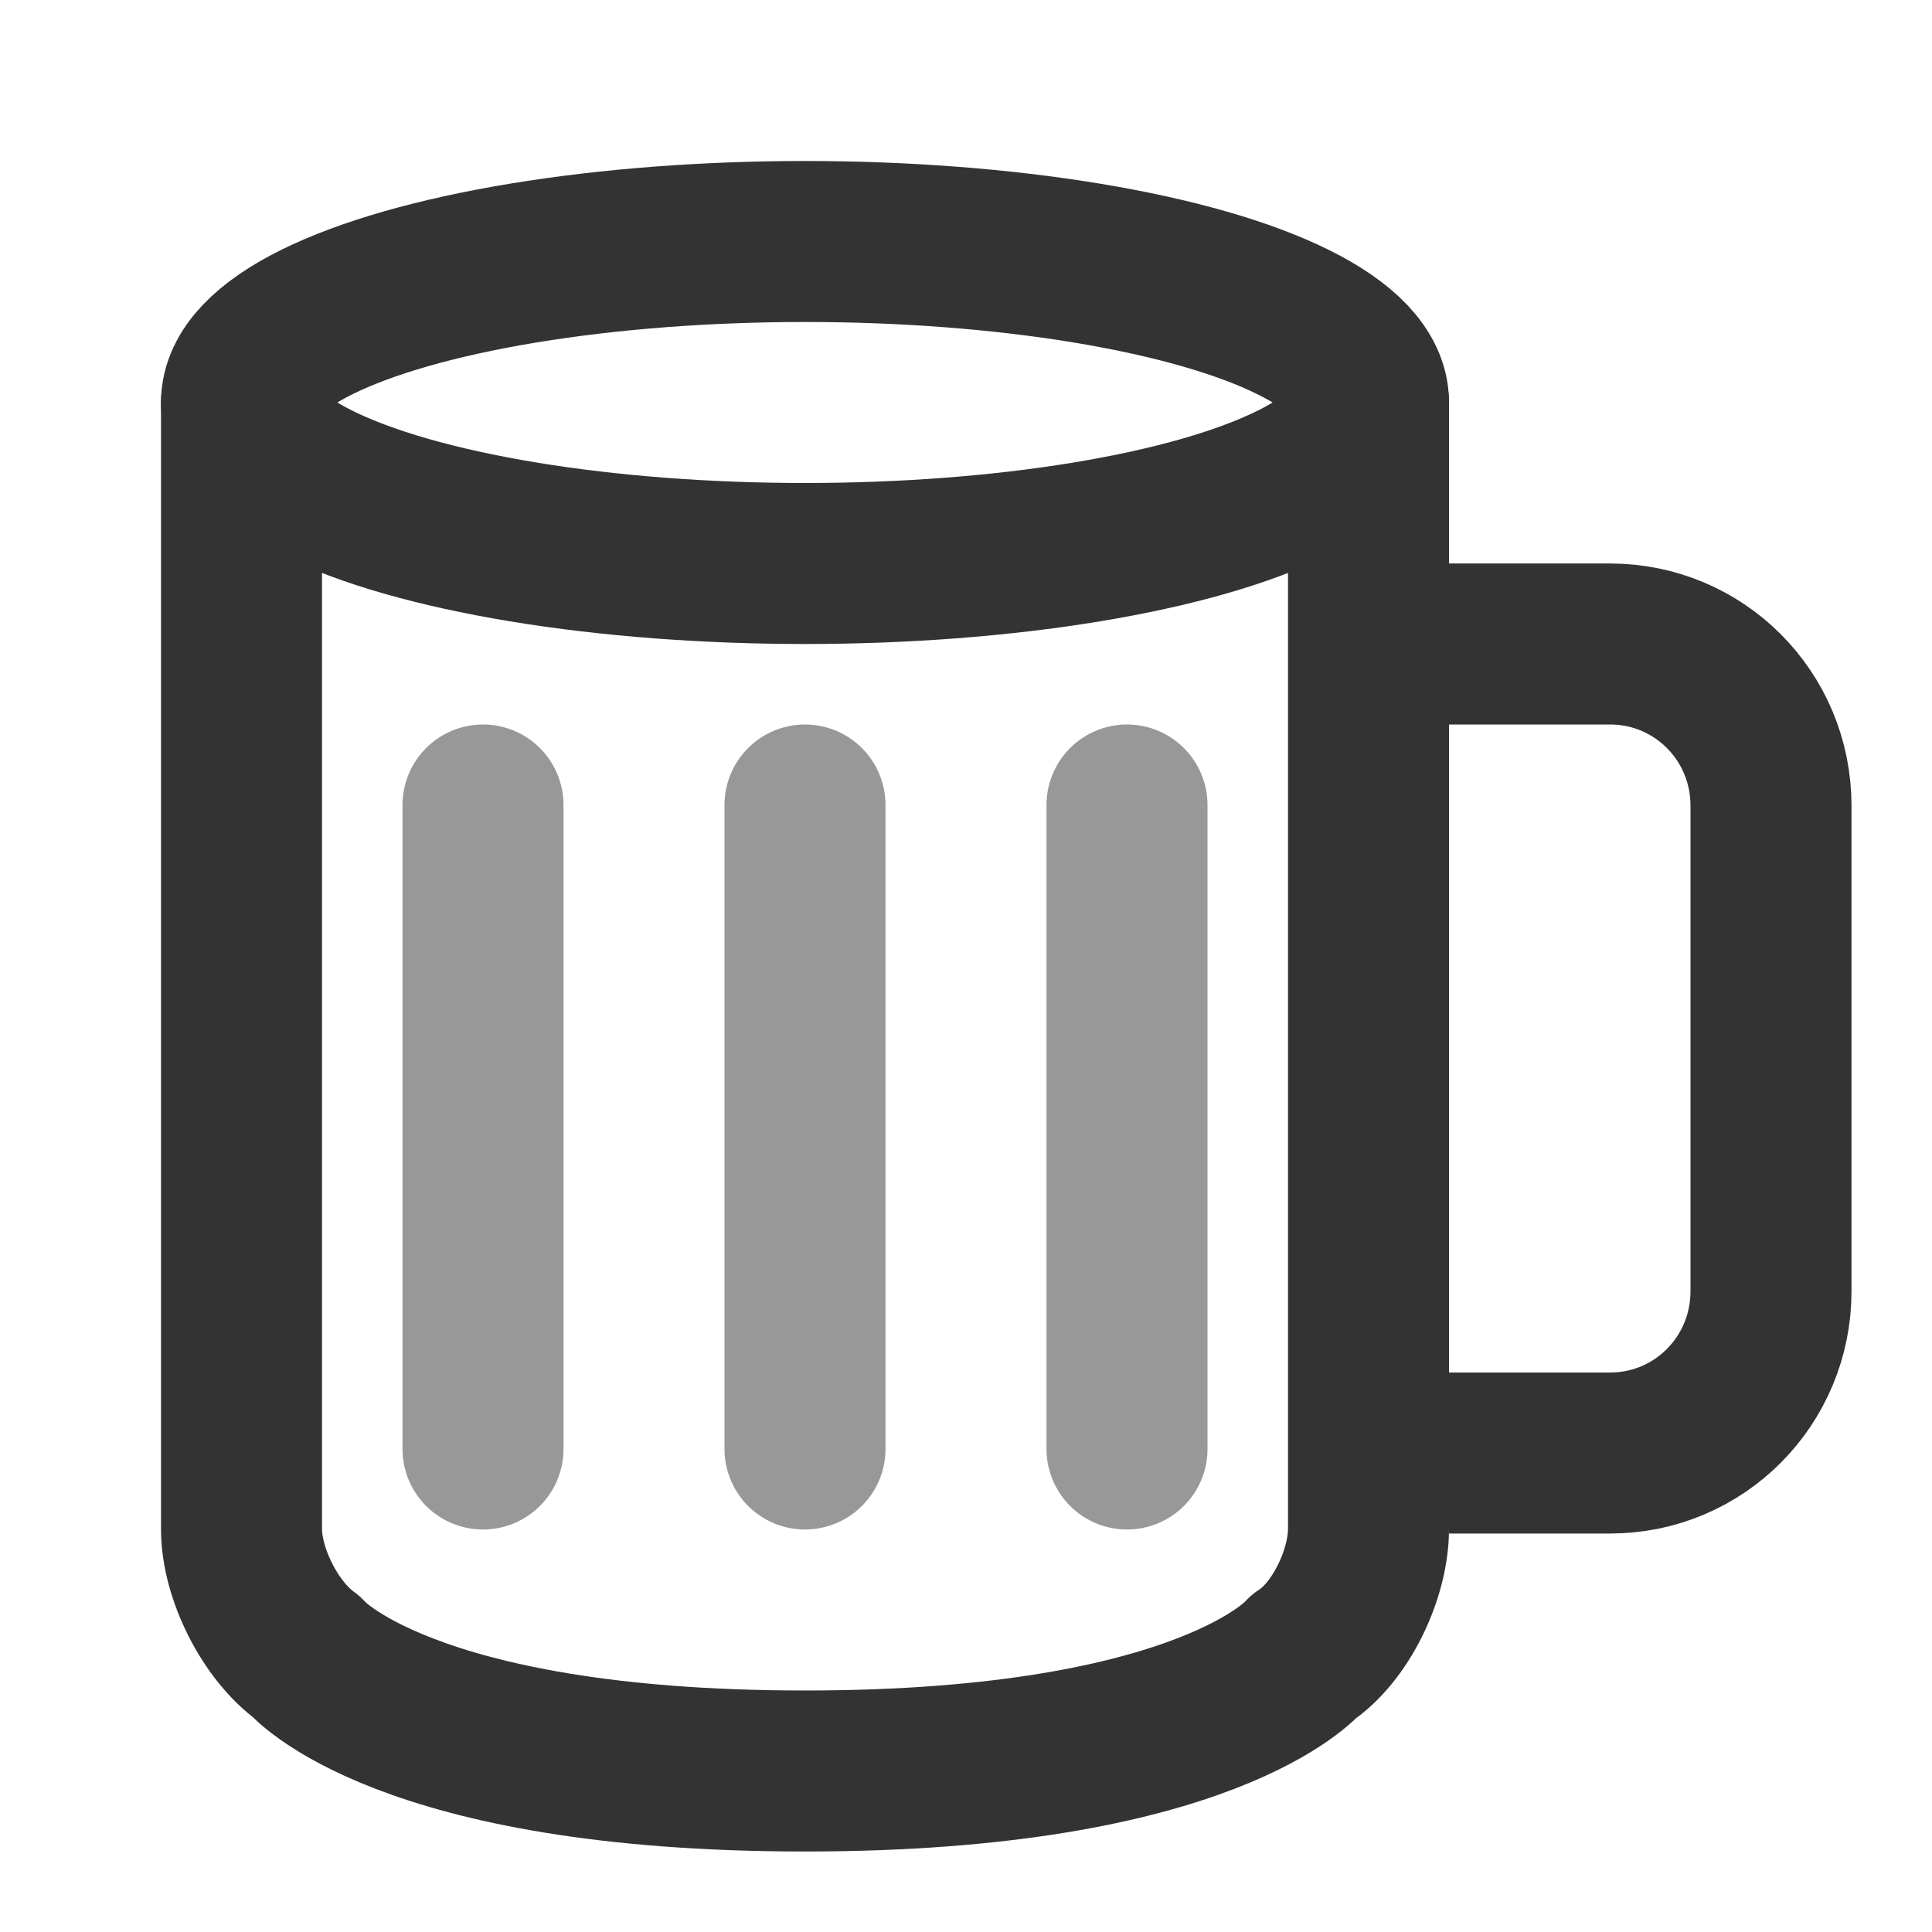 <?xml version="1.0" encoding="UTF-8"?>
<svg width="24px" height="24px" viewBox="0 0 24 24" version="1.1" xmlns="http://www.w3.org/2000/svg" xmlns:xlink="http://www.w3.org/1999/xlink">
    <!-- Generator: Sketch 43.2 (39069) - http://www.bohemiancoding.com/sketch -->
    <title>glass-beer</title>
    <desc>Created with Sketch.</desc>
    <defs></defs>
    <g id="Page-1" stroke="none" stroke-width="1" fill="none" fill-rule="evenodd">
        <g id="Artboard-4" transform="translate(-752, -643)" stroke="#333333" stroke-width="2">
            <g id="257" transform="translate(752, 643)">
                <path d="M17,5 L17,18.993 C17,19.549 16.658,20.278 16.197,20.578 C16.197,20.578 15,22 10,22 C5,22 3.803,20.578 3.803,20.578 C3.36,20.259 3,19.551 3,18.993 L3,5" id="Rectangle-161" stroke-linecap="round" stroke-linejoin="round"></path>
                <ellipse id="Oval-128" cx="10" cy="5" rx="7" ry="2"></ellipse>
                <path d="M6,10 L6,18" id="Path-8" opacity="0.5" stroke-linecap="round" stroke-linejoin="round"></path>
                <path d="M10,10 L10,18" id="Path-8" opacity="0.5" stroke-linecap="round" stroke-linejoin="round"></path>
                <path d="M14,10 L14,18" id="Path-8" opacity="0.5" stroke-linecap="round" stroke-linejoin="round"></path>
                <path d="M18,8 L20,8 C21.105,8 22,8.892 22,10.01 L22,16.04 C22,17.15 21.112,18.05 20,18.05 L18,18.05" id="Path-190"></path>
            </g>
        </g>
    </g>
</svg>